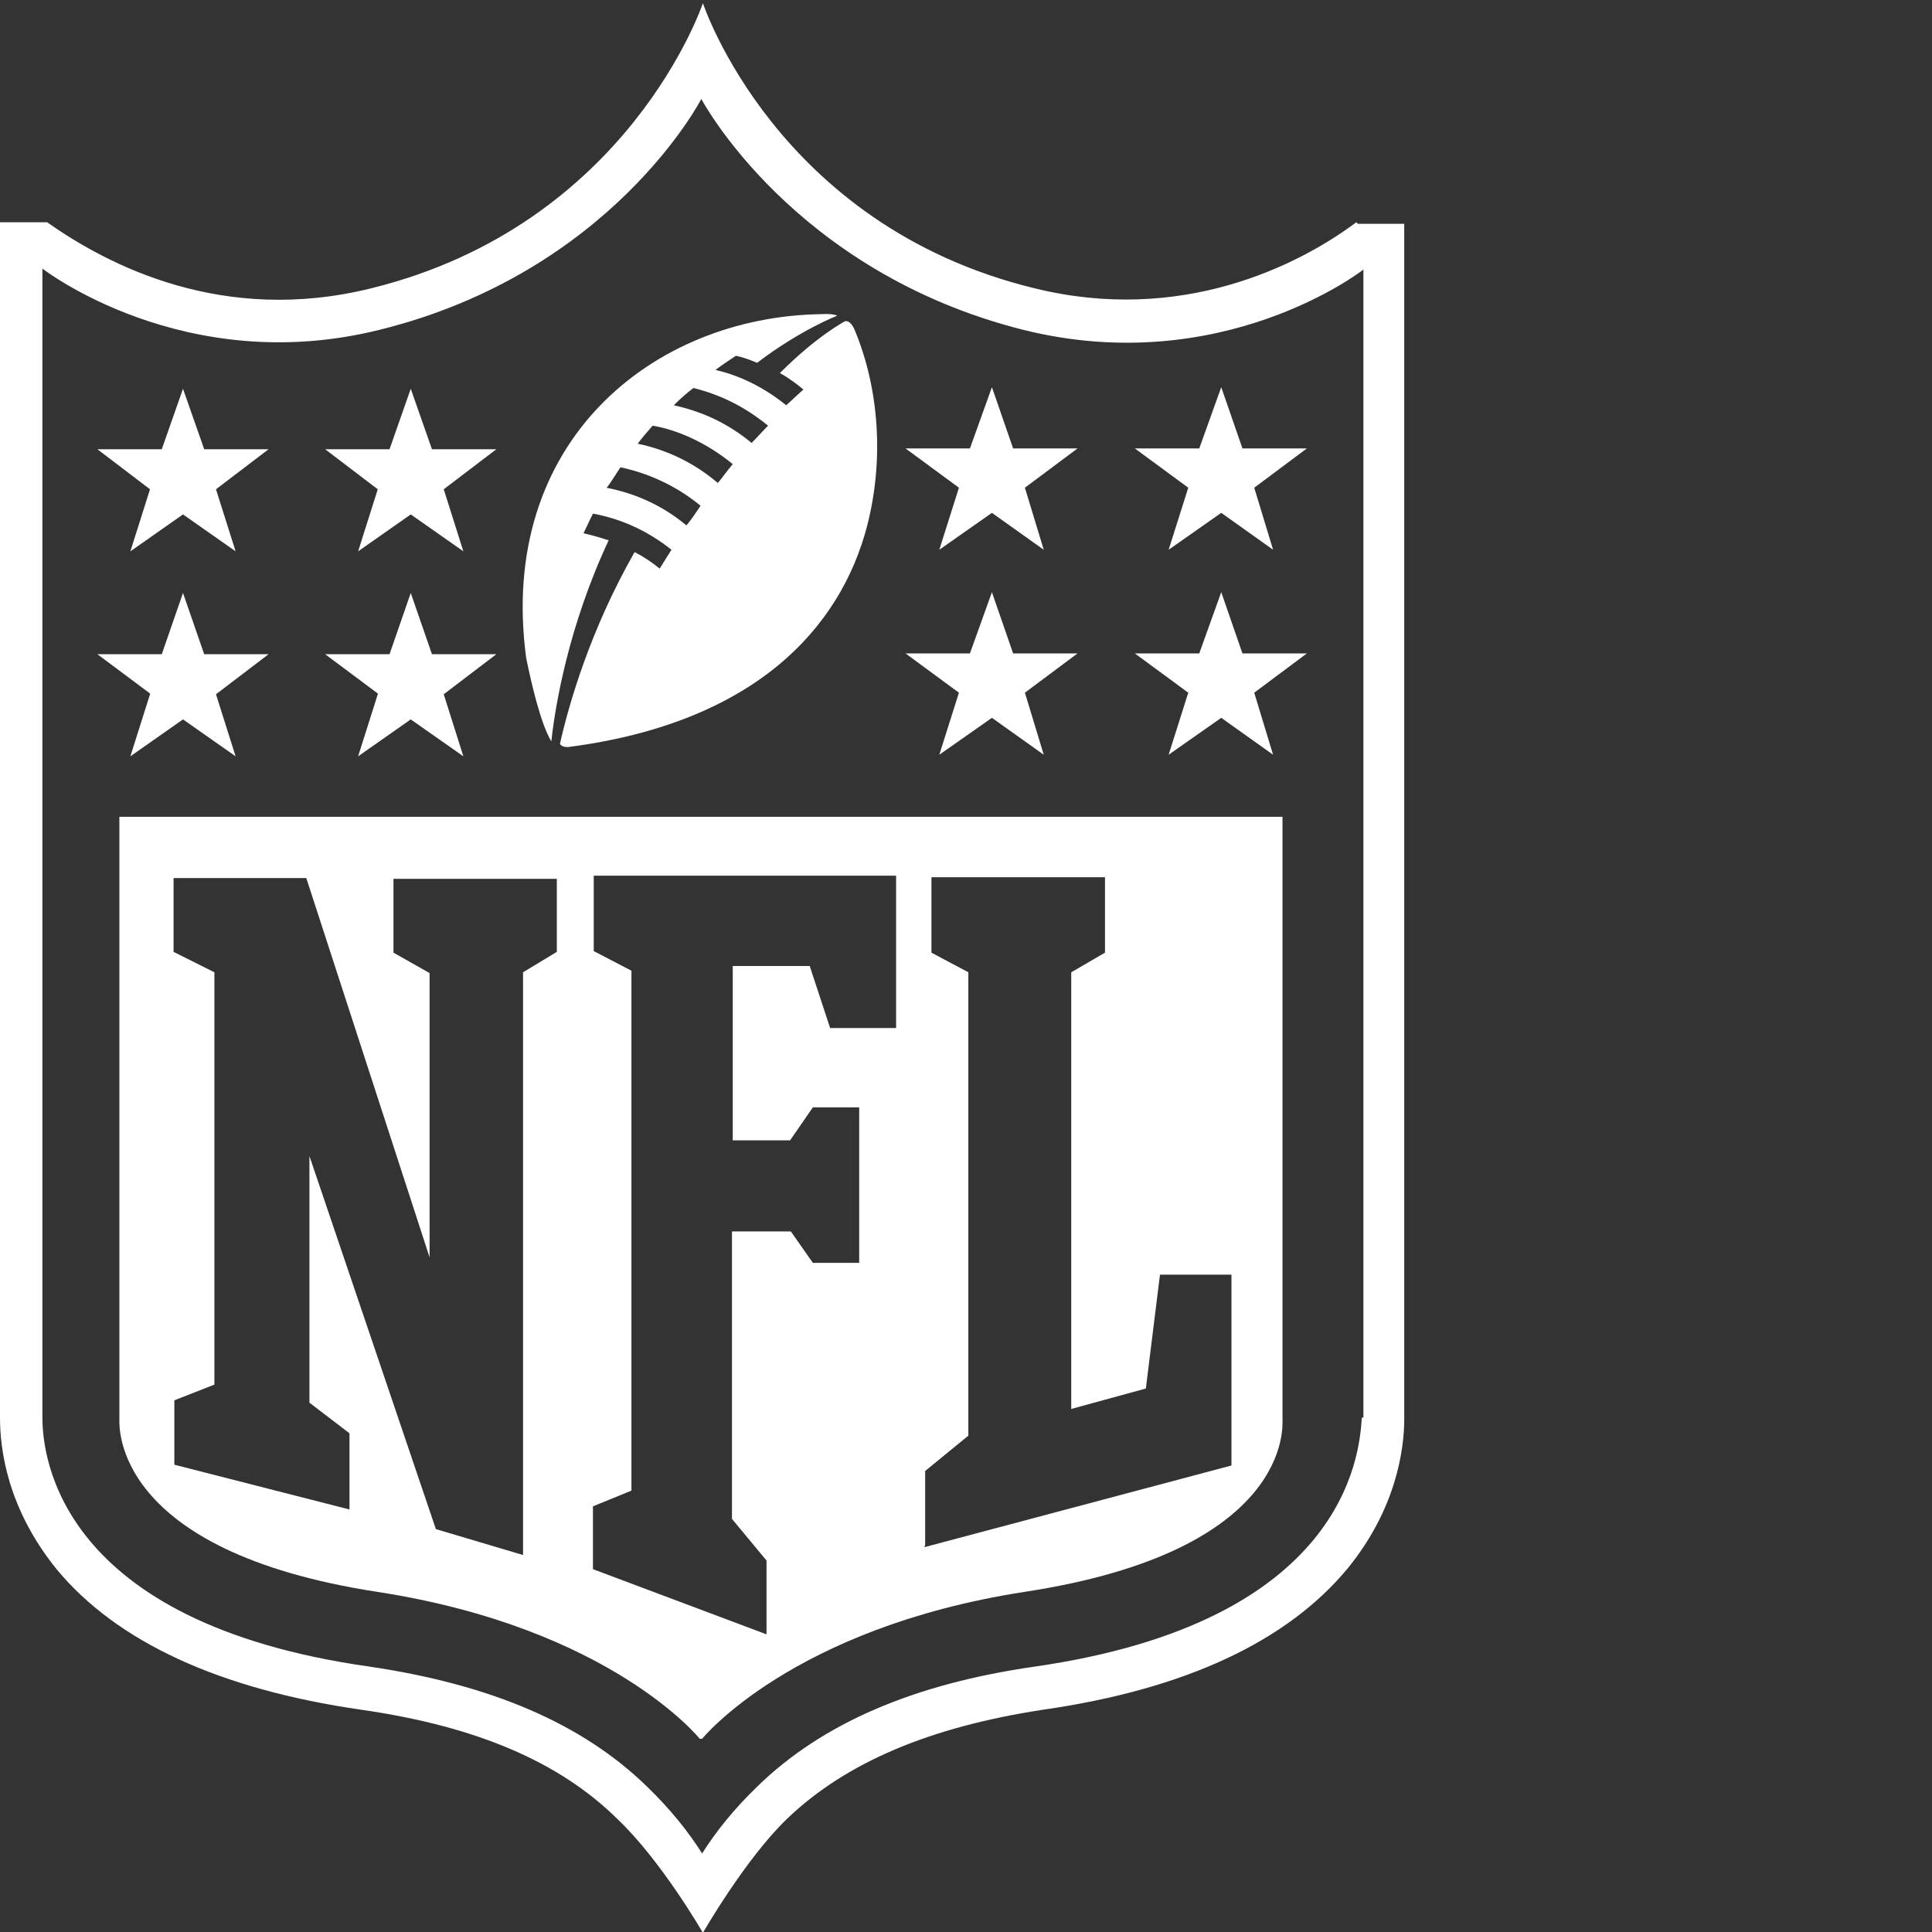 <?xml version="1.0" encoding="utf-8"?>
<!-- Generator: Adobe Illustrator 25.2.1, SVG Export Plug-In . SVG Version: 6.00 Build 0)  -->
<svg version="1.1"
	 id="Layer_1" xmlns:cc="http://creativecommons.org/ns#" xmlns:dc="http://purl.org/dc/elements/1.1/" xmlns:rdf="http://www.w3.org/1999/02/22-rdf-syntax-ns#"
	 xmlns="http://www.w3.org/2000/svg" xmlns:xlink="http://www.w3.org/1999/xlink" x="0px" y="0px" viewBox="0 0 246 246"
	 style="enable-background:new 0 0 246 246;" xml:space="preserve">
<rect x="0" y="0" width="246" height="246" fill="#333333" stroke="none"/>
<style type="text/css">
	.st0{fill:#FFFFFF;}
	.st1{fill:#D50A0A;}
</style>
<path class="st0" d="M172.9,28.5l-0.2-0.2c-7.5,5.6-22.4,13-41,8.4C98.8,28.7,89.5,0.4,89.5,0.4s-9.4,28.2-42.2,36.3
	c-18.9,4.7-33.5-2.9-41.3-8.4H0v152.2c0,4,0.9,11.5,7.2,19.3c7.7,9.3,20.8,15.3,38.8,17.9c14.6,2.1,25.2,6.6,32.6,13.9
	c5.6,5.3,10.9,14.5,10.9,14.5s5.4-9.4,10.7-14.5c7.5-7.2,18.2-11.7,32.6-13.9c18.1-2.6,31.1-8.7,38.8-18c6.2-7.6,7.2-15.2,7.2-19
	V28.5H172.9z M173.4,180.5c-0.3,4.9-2.2,26-41.6,31.7c-15.4,2.2-27.1,7.2-35.4,15.3c-3,2.9-5.3,5.8-7,8.5c-1.7-2.7-4-5.6-7-8.5
	c-8.2-8-19.8-13-35.4-15.3c-39.5-5.6-41.6-26.7-41.6-31.7V34.2c0,0,18,14,42.9,7.8c29.6-7.3,41-29.4,41-29.4s11.6,22,41,29.4
	c25.3,6.3,43.2-7.6,43.2-7.6l0.1-0.1V180.5z"/>
<path class="st0" d="M163.4,104H15.2v76.7c0,0.8-1,16.8,32.9,22c29.7,4.6,41,18.7,41,18.7h0.3c0,0,11.4-14.1,41-18.7
	c34.2-5.2,32.9-21.2,32.9-22V104z M70.9,121.2l-4.3,2.6V198l-11.1-3.3l-16.1-47.5l0,31.4l5.1,3.9v9.7l-22.3-5.7v-8.2l5.1-2v-52.5
	l-5.2-2.6v-9.4h16.9l15.7,48.3l0-36.2l-4.6-2.6v-9.4h20.8V121.2z M114.1,130.9h-8.4l-2.6-7.9h-9.8v22.2h7.3l2.9-4.2h5.9v19.8h-5.9
	l-2.8-4h-7.5v36.6l4.4,5.3v9.4l-22.1-8.3v-8l4.9-2v-66.2l-4.8-2.5v-9.6h38.5V130.9z M156.8,186.6L117.7,197l0.1-0.3v-9.4l5.5-4.5
	v-59l-4.7-2.5v-9.6h22.1v9.6l-4.3,2.5v55.6l9.5-2.6l1.8-14.5h9.1V186.6z"/>
<polygon class="st1" points="54.7,160.1 54.7,159.9 54.7,160.1 "/>
<polygon class="st1" points="93.3,193.4 93.3,193.4 93.2,193.3 "/>
<polygon class="st0" points="19.1,88.4 16.6,96.3 23.3,91.6 30,96.3 27.5,88.4 34.2,83.3 26,83.3 23.3,75.5 20.6,83.3 12.4,83.3 
	19.1,88.3 "/>
<polygon class="st0" points="48.1,88.4 45.6,96.3 52.3,91.6 59,96.3 56.5,88.4 63.2,83.3 55,83.3 52.3,75.5 49.6,83.3 41.4,83.3 
	48.1,88.3 "/>
<polygon class="st0" points="19.1,62.3 16.6,70.2 23.3,65.5 30,70.2 27.5,62.3 34.2,57.2 26,57.2 23.3,49.5 20.6,57.2 12.4,57.2 
	19.1,62.3 "/>
<polygon class="st0" points="48.1,62.3 45.6,70.2 52.3,65.5 59,70.2 56.5,62.3 63.2,57.2 55,57.2 52.3,49.5 49.6,57.2 41.4,57.2 
	48.1,62.3 "/>
<polygon class="st0" points="155.5,75.4 152.7,83.2 144.5,83.2 151.3,88.2 148.8,96.1 155.5,91.4 162.1,96.1 159.7,88.2 166.4,83.2 
	158.2,83.2 "/>
<polygon class="st0" points="162.1,96.1 162.1,96.1 162.1,96.1 "/>
<polygon class="st0" points="119.6,96.1 126.3,91.4 132.9,96.1 130.5,88.2 137.2,83.2 129,83.2 126.3,75.4 123.5,83.2 115.3,83.2 
	122.1,88.2 "/>
<polygon class="st0" points="132.9,96.1 132.9,96.1 132.9,96.1 "/>
<polygon class="st0" points="155.5,49.3 152.7,57.1 144.5,57.1 151.3,62.1 148.8,70 155.5,65.3 162.1,70 159.7,62.1 166.4,57.1 
	158.2,57.1 "/>
<polygon class="st0" points="162.1,70 162.1,70 162.1,70 "/>
<polygon class="st0" points="132.9,70 132.9,70 132.9,70 "/>
<polygon class="st0" points="119.6,70 126.3,65.3 132.9,70 130.5,62.1 137.2,57.1 129,57.1 126.3,49.3 123.5,57.1 115.3,57.1 
	122.1,62.1 "/>
<path class="st0" d="M70.2,94.4c0.5-4.6,2.2-14.7,7.3-25.6c-1.8-0.6-3.2-0.9-3.2-0.9c0.5-1.1,1.2-2.5,1.2-2.5
	c3.8,0.7,7.1,2.3,10,4.6c-0.7,1.1-1.2,1.9-1.5,2.4c-1-0.8-2-1.5-3.2-2.1c-5.7,10-8.4,19.5-9.5,24.4c0.1,0.3,0.7,0.5,1.2,0.4
	c23.6-3.1,34.5-15.1,37.9-28.1c2.2-8.5,1.5-17.5-1.5-24.8c-0.2-0.5-0.6-1.4-1.3-1.3l0,0c0,0-3.5,1.8-8.3,6.6c1.1,0.6,2.3,1.5,3,2.1
	c-0.7,0.6-1.5,1.4-2.2,2c-3.2-2.6-6.4-3.9-9-4.5c0.8-0.6,1.7-1.2,2.6-1.8c1.4,0.3,2.7,0.9,2.7,0.9c5.5-4.2,10.2-6,10.2-6
	s-0.5-0.3-2-0.2c-21.5,0.3-41.3,16.3-37.6,43.8C67.6,86.7,68.8,92.1,70.2,94.4z M88.3,49.4c4.4,1.1,7.4,3.1,9.5,4.8
	c-0.7,0.7-1.4,1.5-2.1,2.2l0,0c-3-2.5-6.3-4-9.9-4.8C86.7,50.7,87.5,50,88.3,49.4z M83.1,54.2c3,0.5,6.8,2.1,10.2,4.9
	c-0.7,0.8-1.3,1.7-1.9,2.4l0,0c-2.8-2.4-6.3-4.2-10.2-5C81.7,55.8,82.4,55,83.1,54.2z M79,59.5c4.3,0.9,7.8,2.9,10.2,4.9
	c-0.6,0.9-1.2,1.8-1.8,2.5v0c-3.1-2.6-6.6-4.1-10.2-4.8C77.3,62.2,78.4,60.4,79,59.5z"/>
</svg>

